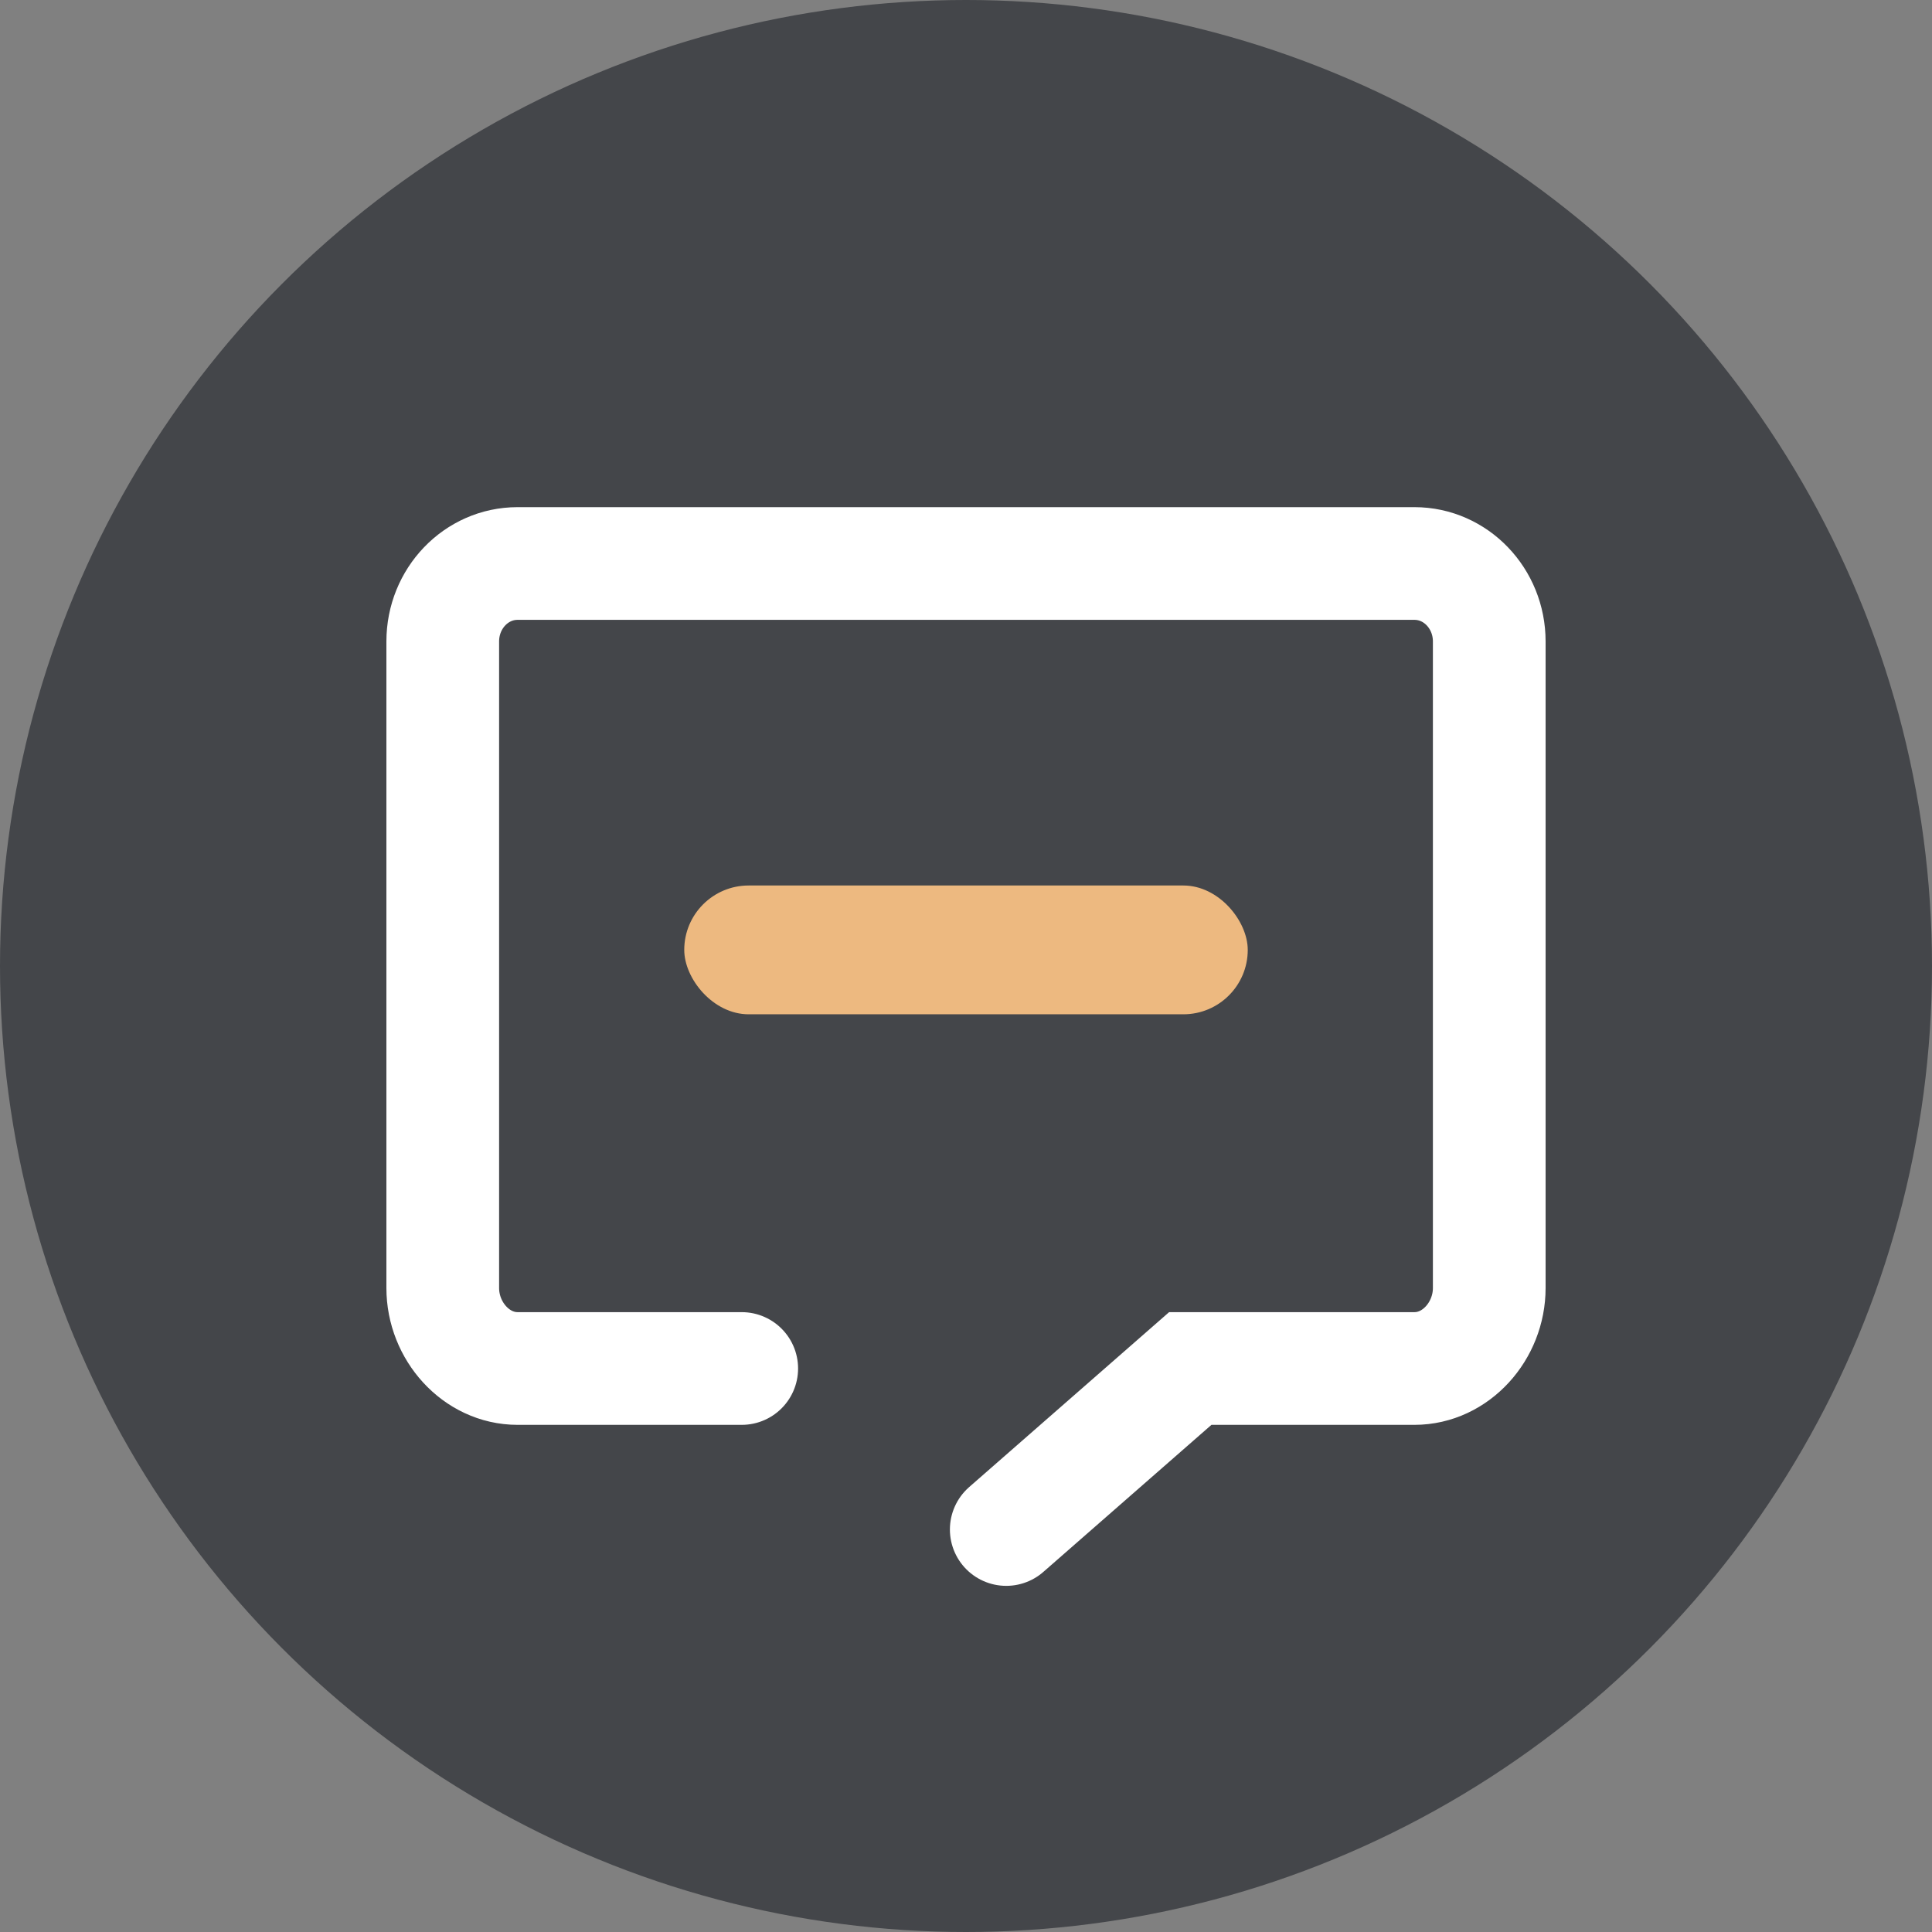 <?xml version="1.0" encoding="UTF-8"?>
<svg width="24px" height="24px" viewBox="0 0 24 24" version="1.1" xmlns="http://www.w3.org/2000/svg" xmlns:xlink="http://www.w3.org/1999/xlink">
    <rect x="0" y="0" width="24" height="24" fill="#808080" stroke="none"/>
    <!-- Generator: Sketch 55.2 (78181) - https://sketchapp.com -->
    <title>icon_kh</title>
    <desc>Created with Sketch.</desc>
    <g id="智齿" stroke="none" stroke-width="1" fill="none" fill-rule="evenodd">
        <g id="02-智齿入口呼出" transform="translate(-1335, -890)">
            <g id="Group备份" transform="translate(1325, 882)">
                <g id="Group-7" transform="translate(10, 8)">
                    <g id="编组">
                        <g id="编组-2">
                            <circle id="Oval" fill="#44464A" cx="12" cy="12" r="12"></circle>
                            <g id="编组-3" transform="translate(5.5, 7)">
                                <path d="M3.714,10 L0.929,10 C0.416,10 0,9.535 0,9 L0,0.968 C0,0.434 0.416,0 0.929,0 L12.071,0 C12.584,0 13,0.434 13,0.968 L13,9 C13,9.535 12.584,10 12.071,10 L9.286,10 L7,12" id="路径" stroke="#FFFFFF" stroke-width="1.4" stroke-linecap="round"></path>
                                <rect id="矩形" fill="#EDB980" x="3" y="4" width="7" height="1.6" rx="0.8"></rect>
                            </g>
                        </g>
                    </g>
                </g>
            </g>
        </g>
    </g>
</svg>